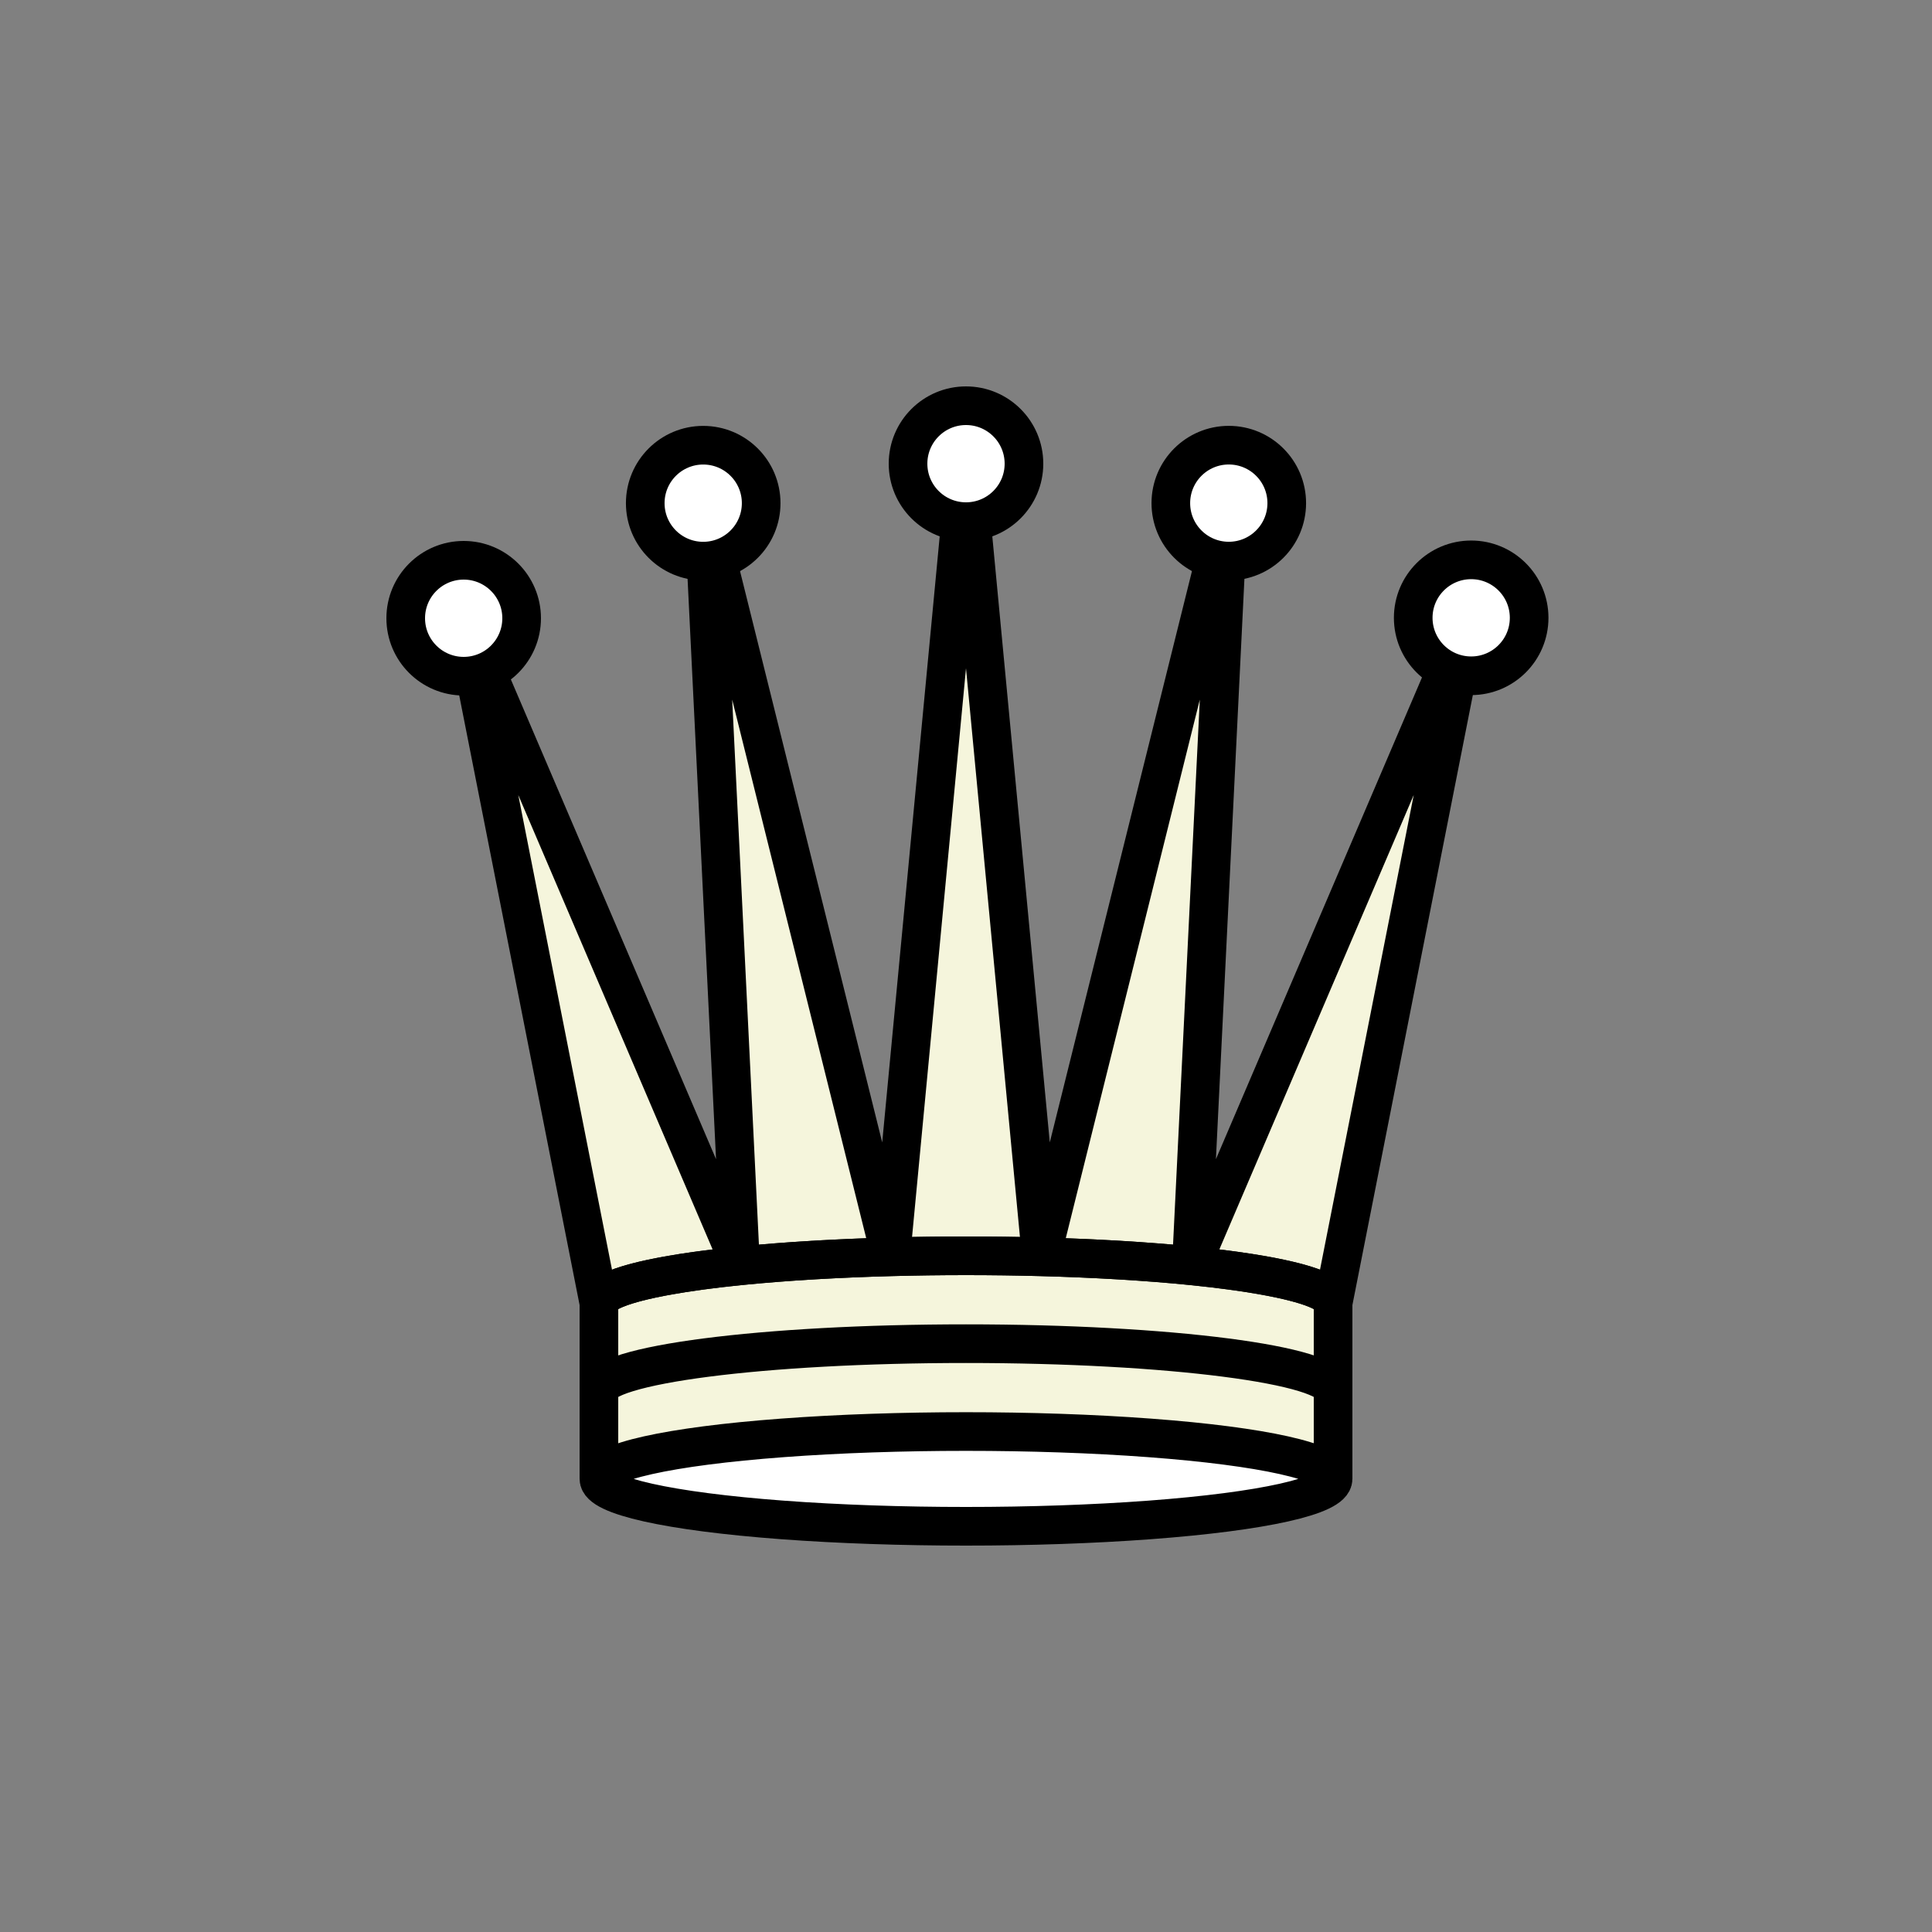 <?xml version="1.0" encoding="UTF-8" standalone="no"?>
<!-- Created with Inkscape (http://www.inkscape.org/) -->

<svg
   width="50mm"
   height="50mm"
   viewBox="0 0 50 50"
   version="1.1"
   id="svg5"
   xmlns="http://www.w3.org/2000/svg"
   xmlns:svg="http://www.w3.org/2000/svg">
  <rect x="0" y="0" width="50" height="50" fill="#808080" stroke="none"/>
  <defs
     id="defs2" />
  <g
     id="layer1">
    <path
       style="fill:#f5f5dc;stroke:#000000;stroke-width:1;stroke-linecap:butt;stroke-linejoin:miter;stroke-miterlimit:4;stroke-dasharray:none;stroke-opacity:1;fill-opacity:1"
       d="M 15.5,33.726 12,16 19.167,32.758 18.199,13.022 23.053,32.526 25,12 26.947,32.526 31.801,13.021 30.832,32.758 38,16 34.5,33.726"
       id="path7968" />
    <path
       id="path8661"
       style="fill:#f5f5dc;stroke:#000000;stroke-width:1;stroke-linecap:butt;stroke-miterlimit:4;stroke-dasharray:none;paint-order:normal;fill-opacity:1"
       d="m 15.5,38.274 v -4.548 c -2e-6,-0.677 4.253,-1.226 9.5,-1.226 5.247,0 9.5,0.549 9.5,1.226 v 4.548" />
    <ellipse
       style="fill:#ffffff;stroke:#000000;stroke-width:1;stroke-miterlimit:4;stroke-dasharray:none;stroke-opacity:1;fill-opacity:1"
       id="path6173"
       cx="25"
       cy="38.274"
       rx="9.5"
       ry="1.226" />
    <path
       id="ellipse6504"
       style="fill:none;stroke:#000000;stroke-width:1;stroke-linecap:butt;stroke-miterlimit:4;stroke-dasharray:none;paint-order:normal"
       d="m 15.5,36 c -2e-6,-0.677 4.253,-1.226 9.5,-1.226 5.247,0 9.5,0.549 9.5,1.226" />
    <circle
       style="fill:#ffffff;stroke:#000000;stroke-width:1;stroke-miterlimit:4;stroke-dasharray:none;stroke-opacity:1;fill-opacity:1"
       id="path9119"
       cx="12"
       cy="16"
       r="1.5" />
    <circle
       style="fill:#ffffff;stroke:#000000;stroke-width:1;stroke-miterlimit:4;stroke-dasharray:none;stroke-opacity:1;fill-opacity:1"
       id="circle9201"
       cx="18.199"
       cy="13.022"
       r="1.5" />
    <circle
       style="fill:#ffffff;stroke:#000000;stroke-width:1;stroke-miterlimit:4;stroke-dasharray:none;stroke-opacity:1;fill-opacity:1"
       id="circle9403"
       cx="25"
       cy="12"
       r="1.5" />
    <circle
       style="fill:#ffffff;stroke:#000000;stroke-width:1;stroke-miterlimit:4;stroke-dasharray:none;stroke-opacity:1;fill-opacity:1"
       id="circle9405"
       cx="31.801"
       cy="13.021"
       r="1.5" />
    <circle
       style="fill:#ffffff;stroke:#000000;stroke-width:1;stroke-miterlimit:4;stroke-dasharray:none;stroke-opacity:1;fill-opacity:1"
       id="circle9407"
       cx="38.074"
       cy="15.989"
       r="1.5" />
    <path
       id="path10984"
       style="fill:none;stroke:#000000;stroke-width:1;stroke-linecap:butt;stroke-miterlimit:4;stroke-dasharray:none;paint-order:normal"
       d="M 15.5 33.726 C 15.5 33.463 16.143 33.219 17.238 33.019 C 17.779 32.92 18.429 32.832 19.167 32.758 C 19.761 32.699 20.412 32.648 21.107 32.607 C 21.724 32.572 22.375 32.544 23.053 32.526 C 23.682 32.509 24.333 32.5 25 32.5 C 25.667 32.5 26.319 32.509 26.947 32.526 C 27.625 32.544 28.276 32.572 28.892 32.607 C 29.587 32.648 30.238 32.698 30.832 32.758 C 31.57 32.832 32.221 32.92 32.761 33.019 C 33.856 33.219 34.5 33.462 34.5 33.726" />
  </g>
</svg>
